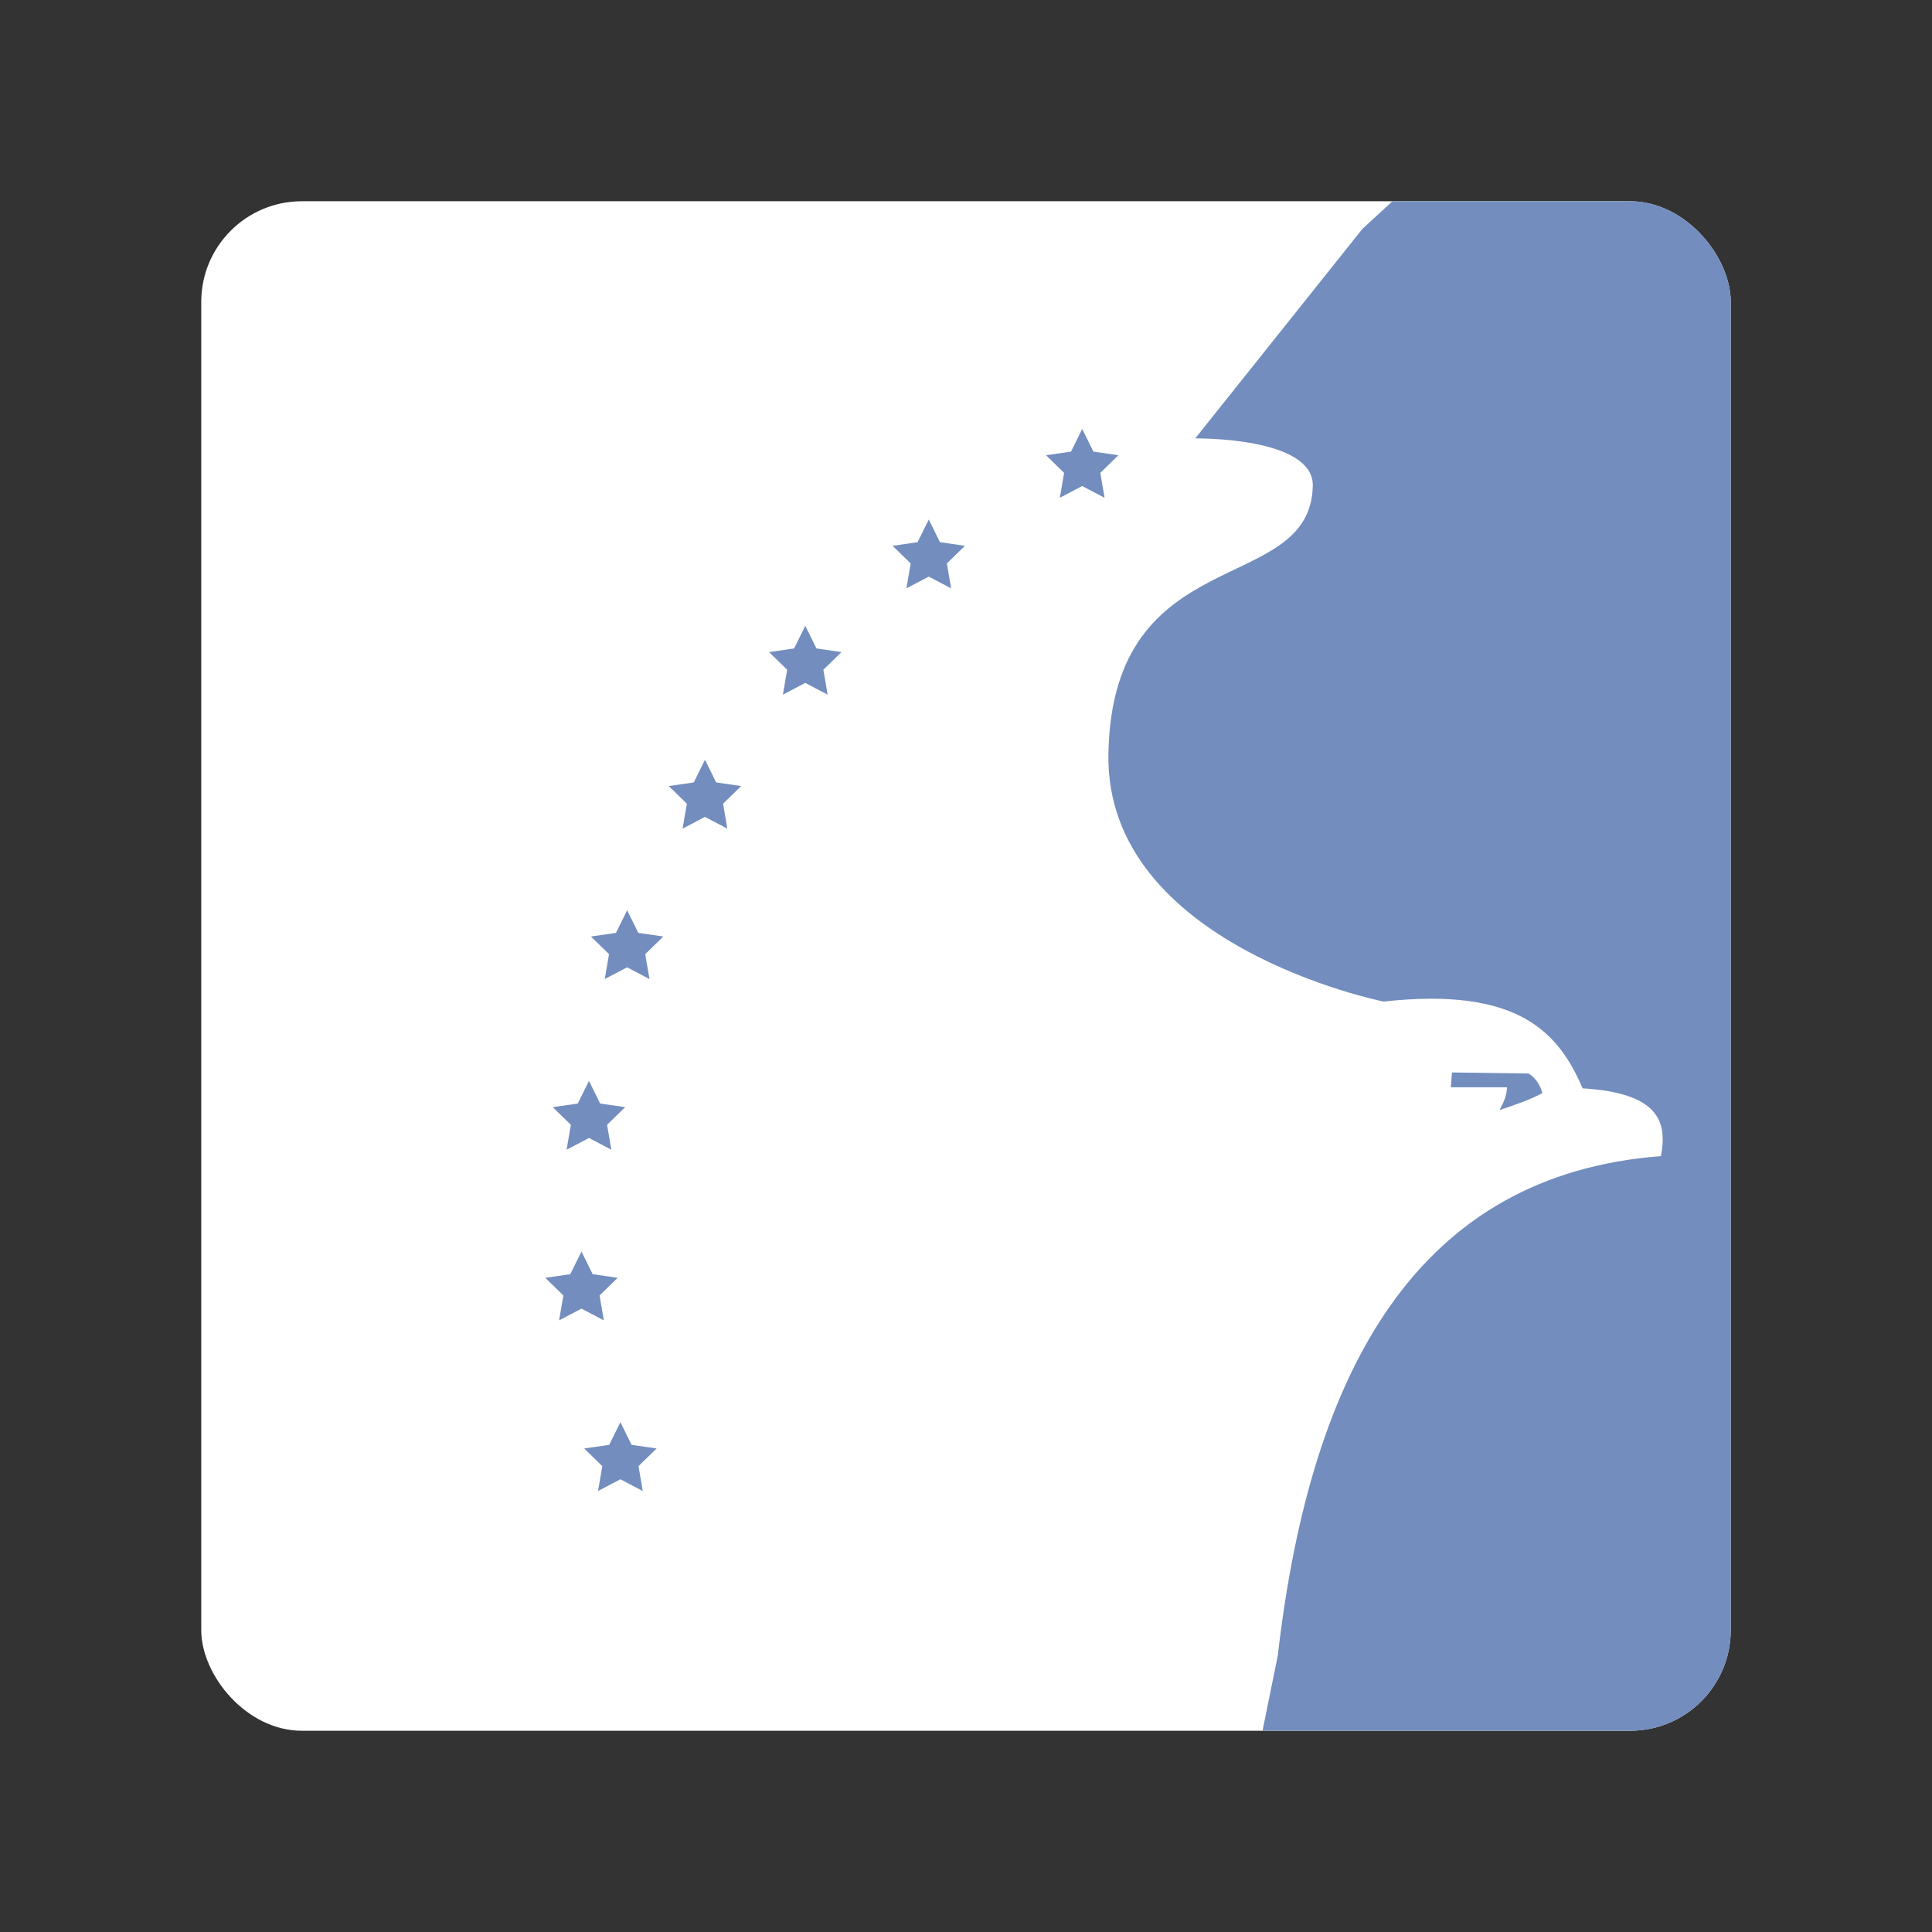 <?xml version="1.0" encoding="UTF-8"?>
<svg version="1.1" viewBox="0 0 192 192" xmlns="http://www.w3.org/2000/svg">
 <rect x="0" y="0" width="192" height="192" fill="#333333" stroke="none"/>
 <defs>
  <clipPath id="clipPath10">
   <rect class="a" x="20" y="20" width="152" height="152" rx="10" style="fill:#fff"/>
  </clipPath>
 </defs>
 <rect class="a" x="20" y="20" width="152" height="152" rx="10" style="fill:#fff"/>
 <path transform="matrix(.324 0 0 .324 -19.219 97.119)" d="m249.61 136.47 3.43 6.951 7.671 1.115-5.551 5.411 1.31 7.64-6.861-3.607-6.861 3.607 1.31-7.64-5.551-5.411 7.671-1.115z" style="fill:#728dbe;stroke-linecap:round;stroke-linejoin:round;stroke-width:15"/>
 <path transform="matrix(.324 0 0 .324 -23.087 80.159)" d="m249.61 136.47 3.43 6.951 7.671 1.115-5.551 5.411 1.31 7.64-6.861-3.607-6.861 3.607 1.31-7.64-5.551-5.411 7.671-1.115z" style="fill:#728dbe;stroke-linecap:round;stroke-linejoin:round;stroke-width:15"/>
 <path transform="matrix(.324 0 0 .324 -22.343 63.2)" d="m249.61 136.47 3.43 6.951 7.671 1.115-5.551 5.411 1.31 7.64-6.861-3.607-6.861 3.607 1.31-7.64-5.551-5.411 7.671-1.115z" style="fill:#728dbe;stroke-linecap:round;stroke-linejoin:round;stroke-width:15"/>
 <path transform="matrix(.324 0 0 .324 -18.55 46.24)" d="m249.61 136.47 3.43 6.951 7.671 1.115-5.551 5.411 1.31 7.64-6.861-3.607-6.861 3.607 1.31-7.64-5.551-5.411 7.671-1.115z" style="fill:#728dbe;stroke-linecap:round;stroke-linejoin:round;stroke-width:15"/>
 <path transform="matrix(.324 0 0 .324 -10.814 31.289)" d="m249.61 136.47 3.43 6.951 7.671 1.115-5.551 5.411 1.31 7.64-6.861-3.607-6.861 3.607 1.31-7.64-5.551-5.411 7.671-1.115z" style="fill:#728dbe;stroke-linecap:round;stroke-linejoin:round;stroke-width:15"/>
 <path transform="matrix(.324 0 0 .324 -.847 17.975)" d="m249.61 136.47 3.43 6.951 7.671 1.115-5.551 5.411 1.31 7.64-6.861-3.607-6.861 3.607 1.31-7.64-5.551-5.411 7.671-1.115z" style="fill:#728dbe;stroke-linecap:round;stroke-linejoin:round;stroke-width:15"/>
 <path transform="matrix(.324 0 0 .324 11.427 7.412)" d="m249.61 136.47 3.43 6.951 7.671 1.115-5.551 5.411 1.31 7.64-6.861-3.607-6.861 3.607 1.31-7.64-5.551-5.411 7.671-1.115z" style="fill:#728dbe;stroke-linecap:round;stroke-linejoin:round;stroke-width:15"/>
 <path transform="matrix(.324 0 0 .324 26.675 -1.588)" d="m249.61 136.47 3.43 6.951 7.671 1.115-5.551 5.411 1.31 7.64-6.861-3.607-6.861 3.607 1.31-7.64-5.551-5.411 7.671-1.115z" style="fill:#728dbe;stroke-linecap:round;stroke-linejoin:round;stroke-width:15"/>
 <path d="m135.4 22.743-16.621 20.828s11.79-0.181 11.684 4.716c-0.24 11.093-19.94 5.255-20.31 26.632-0.33 19.109 27.35 24.615 27.35 24.615 13.366-1.479 17.388 3.048 19.776 8.626 7.604 0.455 8.43 3.331 7.784 6.732-24.027 1.847-34.773 20.924-38.08 49.651l-2.735 13.465 49.651 6.943 13.465-35.135-3.787-61.854 1.052-38.501-1.262-34.924-23.984-13.886z" clip-path="url(#clipPath10)" style="fill:#728dbe;stroke-linecap:round;stroke-linejoin:round;stroke-width:8.926"/>
 <path d="m144.29 106.58 7.627 0.105c0.803 0.533 1.156 1.216 1.367 1.946-1.145 0.622-2.676 1.159-4.26 1.683 0.401-0.735 0.729-1.478 0.736-2.262h-5.575z" style="fill:#728dbe;stroke-linecap:round;stroke-linejoin:round;stroke-width:8.926"/>
</svg>
